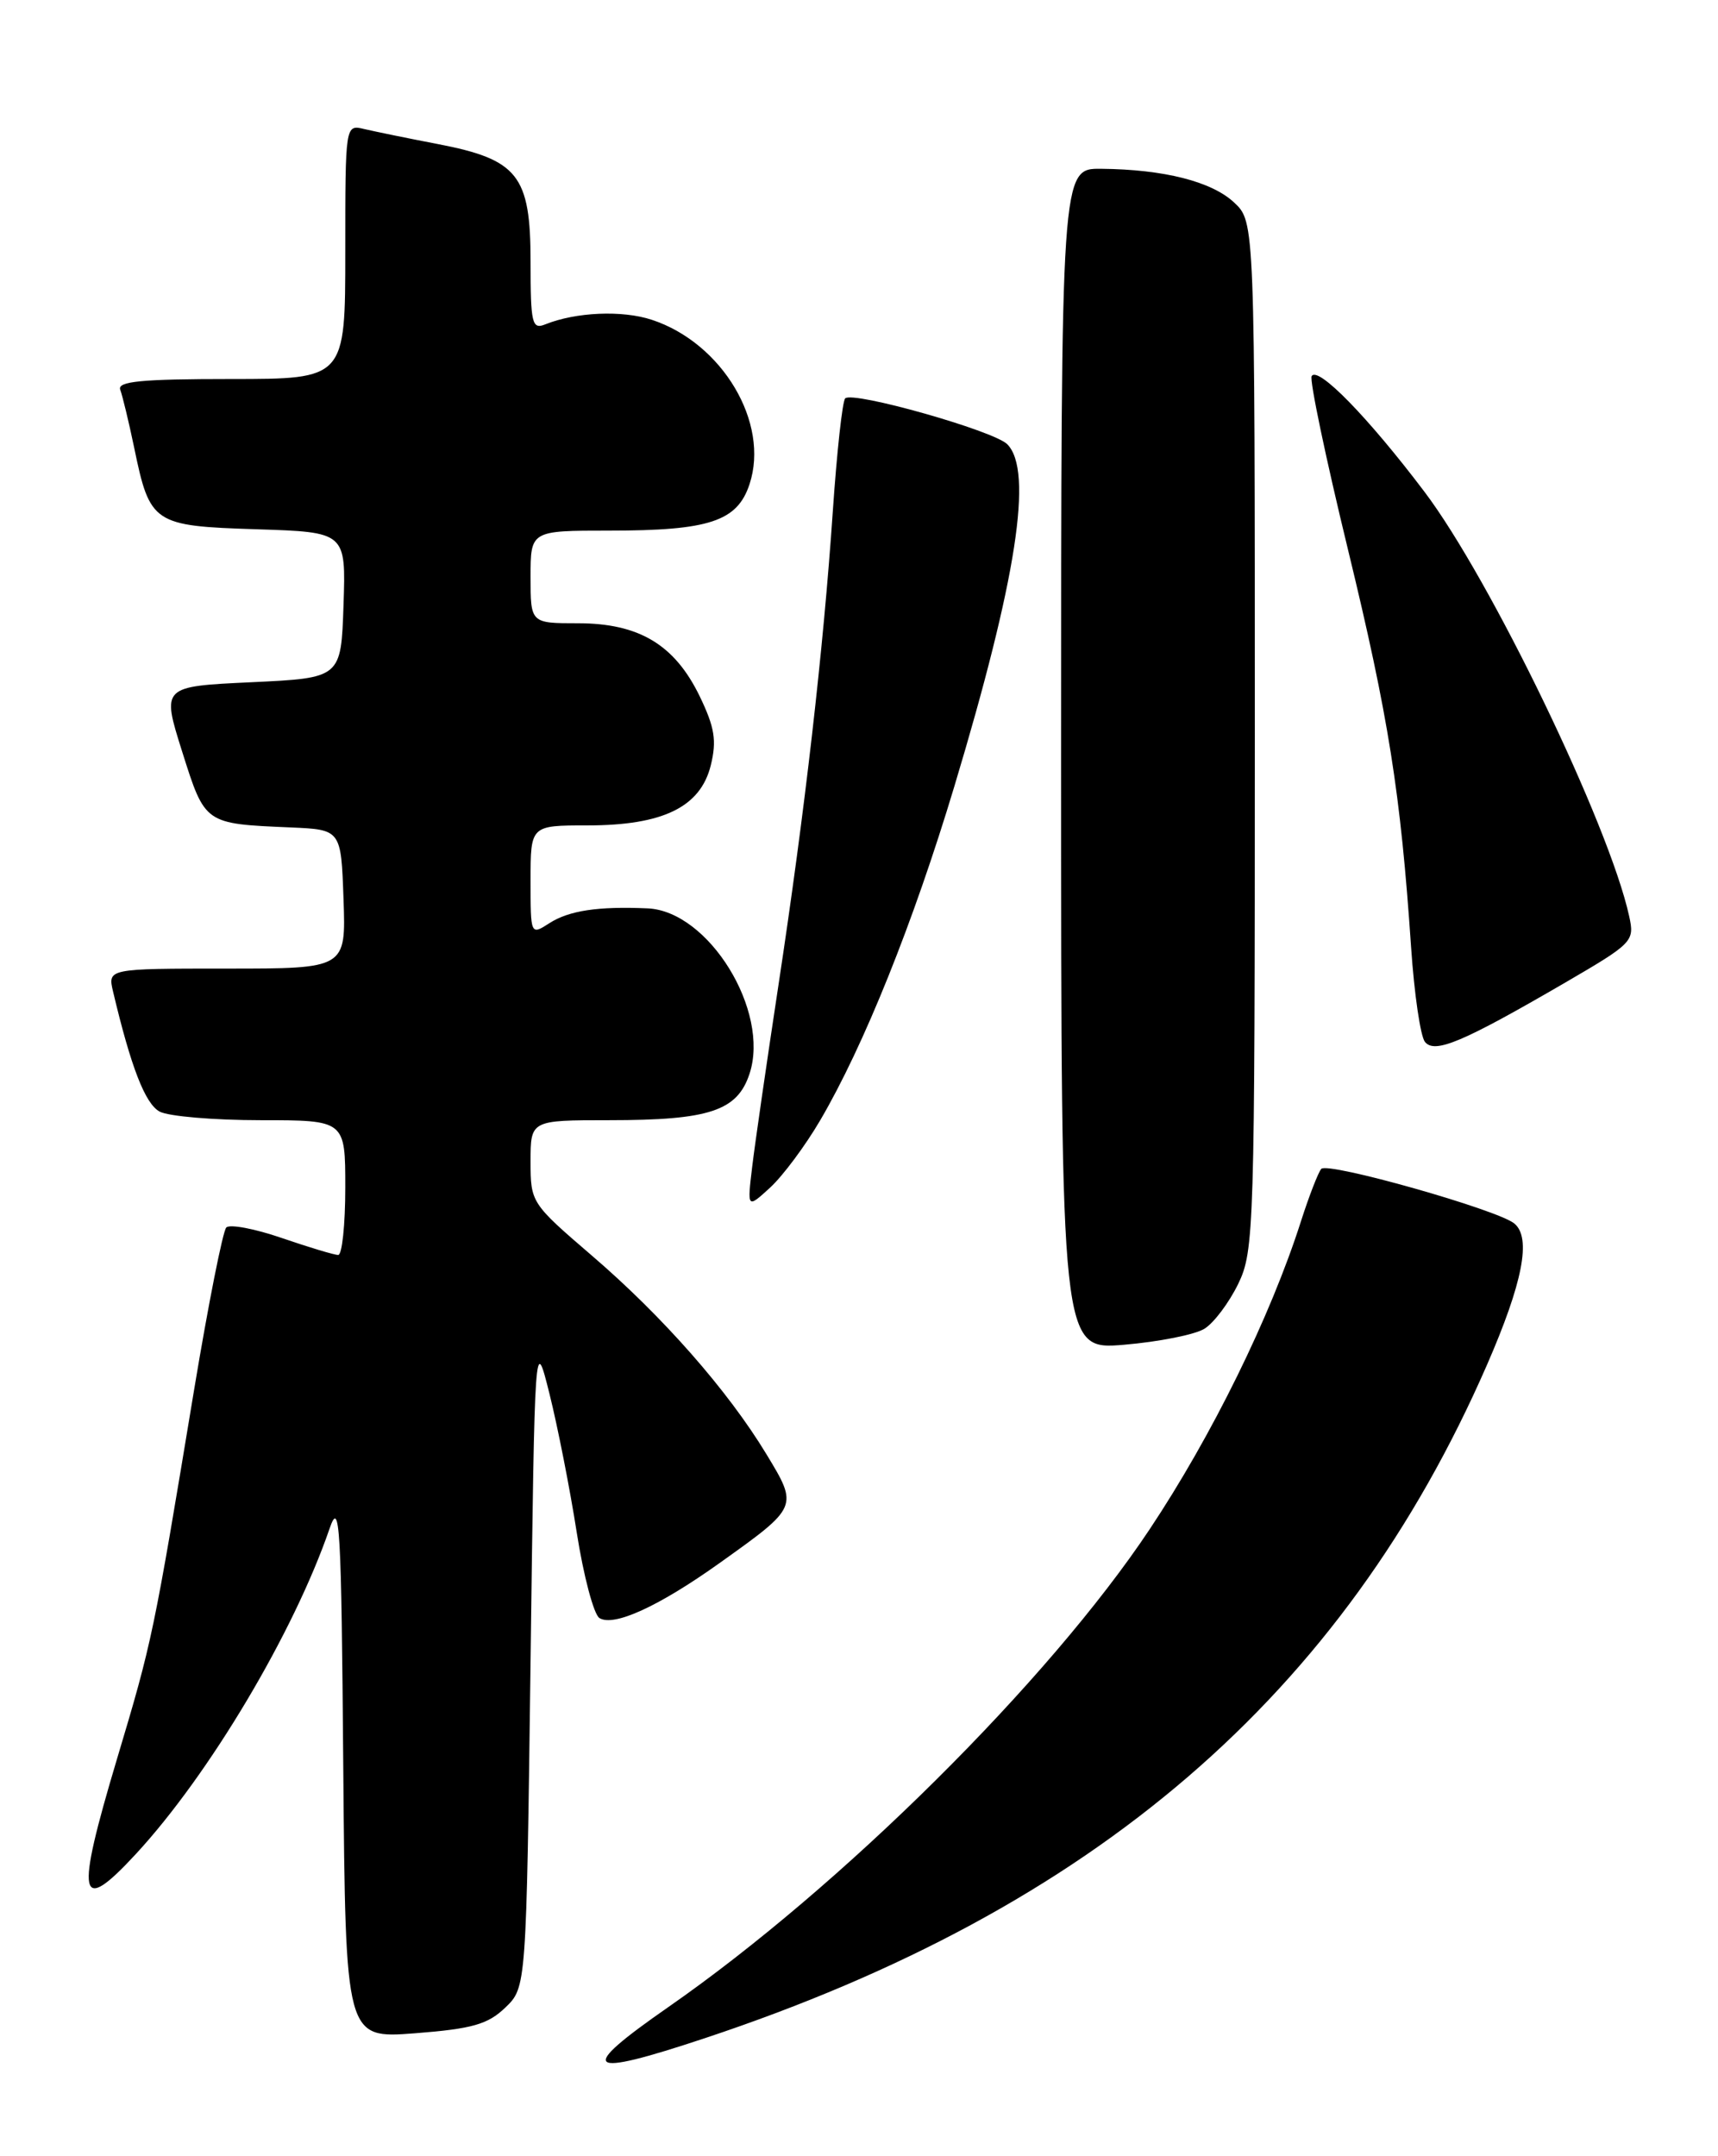 <?xml version="1.0" encoding="UTF-8" standalone="no"?>
<!DOCTYPE svg PUBLIC "-//W3C//DTD SVG 1.1//EN" "http://www.w3.org/Graphics/SVG/1.1/DTD/svg11.dtd" >
<svg xmlns="http://www.w3.org/2000/svg" xmlns:xlink="http://www.w3.org/1999/xlink" version="1.1" viewBox="0 0 204 256">
 <g >
 <path fill="currentColor"
d=" M 83.73 241.98 C 129.97 226.61 159.46 201.23 176.56 162.07 C 180.82 152.30 181.86 146.96 179.82 145.27 C 177.85 143.63 157.67 137.92 156.89 138.78 C 156.54 139.18 155.45 141.97 154.48 145.00 C 150.86 156.33 143.90 170.48 136.50 181.59 C 124.52 199.58 99.90 224.01 79.37 238.29 C 68.38 245.93 69.36 246.76 83.73 241.98 Z  M 60.00 238.36 C 62.50 235.96 62.50 235.96 63.00 197.23 C 63.50 158.50 63.50 158.50 65.25 165.50 C 66.21 169.35 67.67 176.74 68.48 181.93 C 69.29 187.11 70.51 191.70 71.18 192.11 C 72.89 193.17 78.22 190.73 85.43 185.59 C 94.82 178.89 94.80 178.92 91.01 172.66 C 86.42 165.08 78.68 156.28 70.25 149.05 C 63.08 142.89 63.00 142.77 63.00 137.91 C 63.00 133.00 63.00 133.00 72.35 133.00 C 84.22 133.00 87.55 131.90 89.00 127.49 C 91.46 120.04 84.15 108.17 76.90 107.85 C 71.02 107.59 67.58 108.11 65.25 109.60 C 63.00 111.05 63.00 111.05 63.00 104.52 C 63.00 98.00 63.00 98.00 69.75 98.00 C 78.71 98.00 83.17 95.83 84.40 90.87 C 85.12 87.93 84.87 86.37 83.08 82.66 C 80.11 76.54 75.88 74.00 68.63 74.00 C 63.00 74.00 63.00 74.00 63.00 68.50 C 63.00 63.00 63.00 63.00 72.35 63.00 C 84.22 63.00 87.55 61.90 89.00 57.49 C 91.41 50.20 85.78 40.73 77.40 37.97 C 73.89 36.81 68.38 37.05 64.75 38.51 C 63.17 39.15 63.00 38.43 63.00 31.06 C 63.00 20.81 61.52 18.94 51.97 17.10 C 48.41 16.42 44.49 15.61 43.25 15.32 C 41.00 14.78 41.00 14.78 41.00 29.89 C 41.00 45.00 41.00 45.00 27.39 45.00 C 16.77 45.00 13.89 45.28 14.28 46.28 C 14.54 46.98 15.29 50.07 15.93 53.14 C 17.80 62.19 18.19 62.45 30.46 62.84 C 41.08 63.18 41.08 63.18 40.79 71.84 C 40.50 80.50 40.50 80.50 29.85 81.00 C 19.19 81.50 19.19 81.50 21.63 89.24 C 24.36 97.87 24.27 97.80 34.50 98.24 C 40.50 98.50 40.50 98.50 40.79 106.75 C 41.08 115.00 41.08 115.00 26.93 115.00 C 12.78 115.00 12.78 115.00 13.43 117.75 C 15.55 126.70 17.24 131.06 18.96 131.98 C 20.01 132.54 25.40 133.00 30.93 133.00 C 41.00 133.00 41.00 133.00 41.00 141.00 C 41.00 145.40 40.62 149.00 40.16 149.00 C 39.69 149.00 36.68 148.09 33.47 146.99 C 30.25 145.88 27.28 145.32 26.87 145.74 C 26.46 146.16 24.74 154.82 23.05 165.00 C 18.22 194.19 18.10 194.78 13.88 208.88 C 8.92 225.47 9.32 227.49 16.12 220.14 C 24.84 210.71 34.89 193.83 39.13 181.50 C 40.35 177.92 40.53 180.91 40.76 209.77 C 41.03 242.04 41.03 242.04 49.26 241.41 C 56.09 240.88 57.93 240.35 60.00 238.36 Z  M 143.02 157.76 C 144.14 157.07 145.94 154.67 147.03 152.43 C 148.92 148.52 149.00 146.04 149.00 87.36 C 149.00 26.35 149.00 26.35 146.55 24.05 C 143.89 21.55 138.21 20.11 130.75 20.04 C 126.00 20.00 126.00 20.00 126.00 90.15 C 126.00 160.29 126.00 160.29 133.49 159.66 C 137.61 159.31 141.90 158.46 143.02 157.76 Z  M 97.40 133.00 C 102.58 124.16 108.46 109.53 113.32 93.37 C 120.72 68.79 122.72 55.86 119.60 52.74 C 117.98 51.13 101.26 46.40 100.36 47.30 C 100.03 47.63 99.37 53.66 98.89 60.70 C 97.77 77.15 95.58 96.26 92.43 117.00 C 91.05 126.08 89.65 135.75 89.32 138.50 C 88.72 143.50 88.72 143.50 91.45 141.00 C 92.95 139.62 95.63 136.03 97.40 133.00 Z  M 185.81 116.69 C 193.91 111.97 194.11 111.77 193.45 108.77 C 191.07 97.92 177.00 68.77 169.13 58.37 C 162.44 49.52 156.47 43.41 155.75 44.66 C 155.48 45.12 157.42 54.38 160.06 65.24 C 164.88 85.11 166.31 94.09 167.56 112.50 C 167.93 118.00 168.67 123.04 169.20 123.70 C 170.36 125.15 173.68 123.74 185.81 116.69 Z "/>
</g>
</svg>